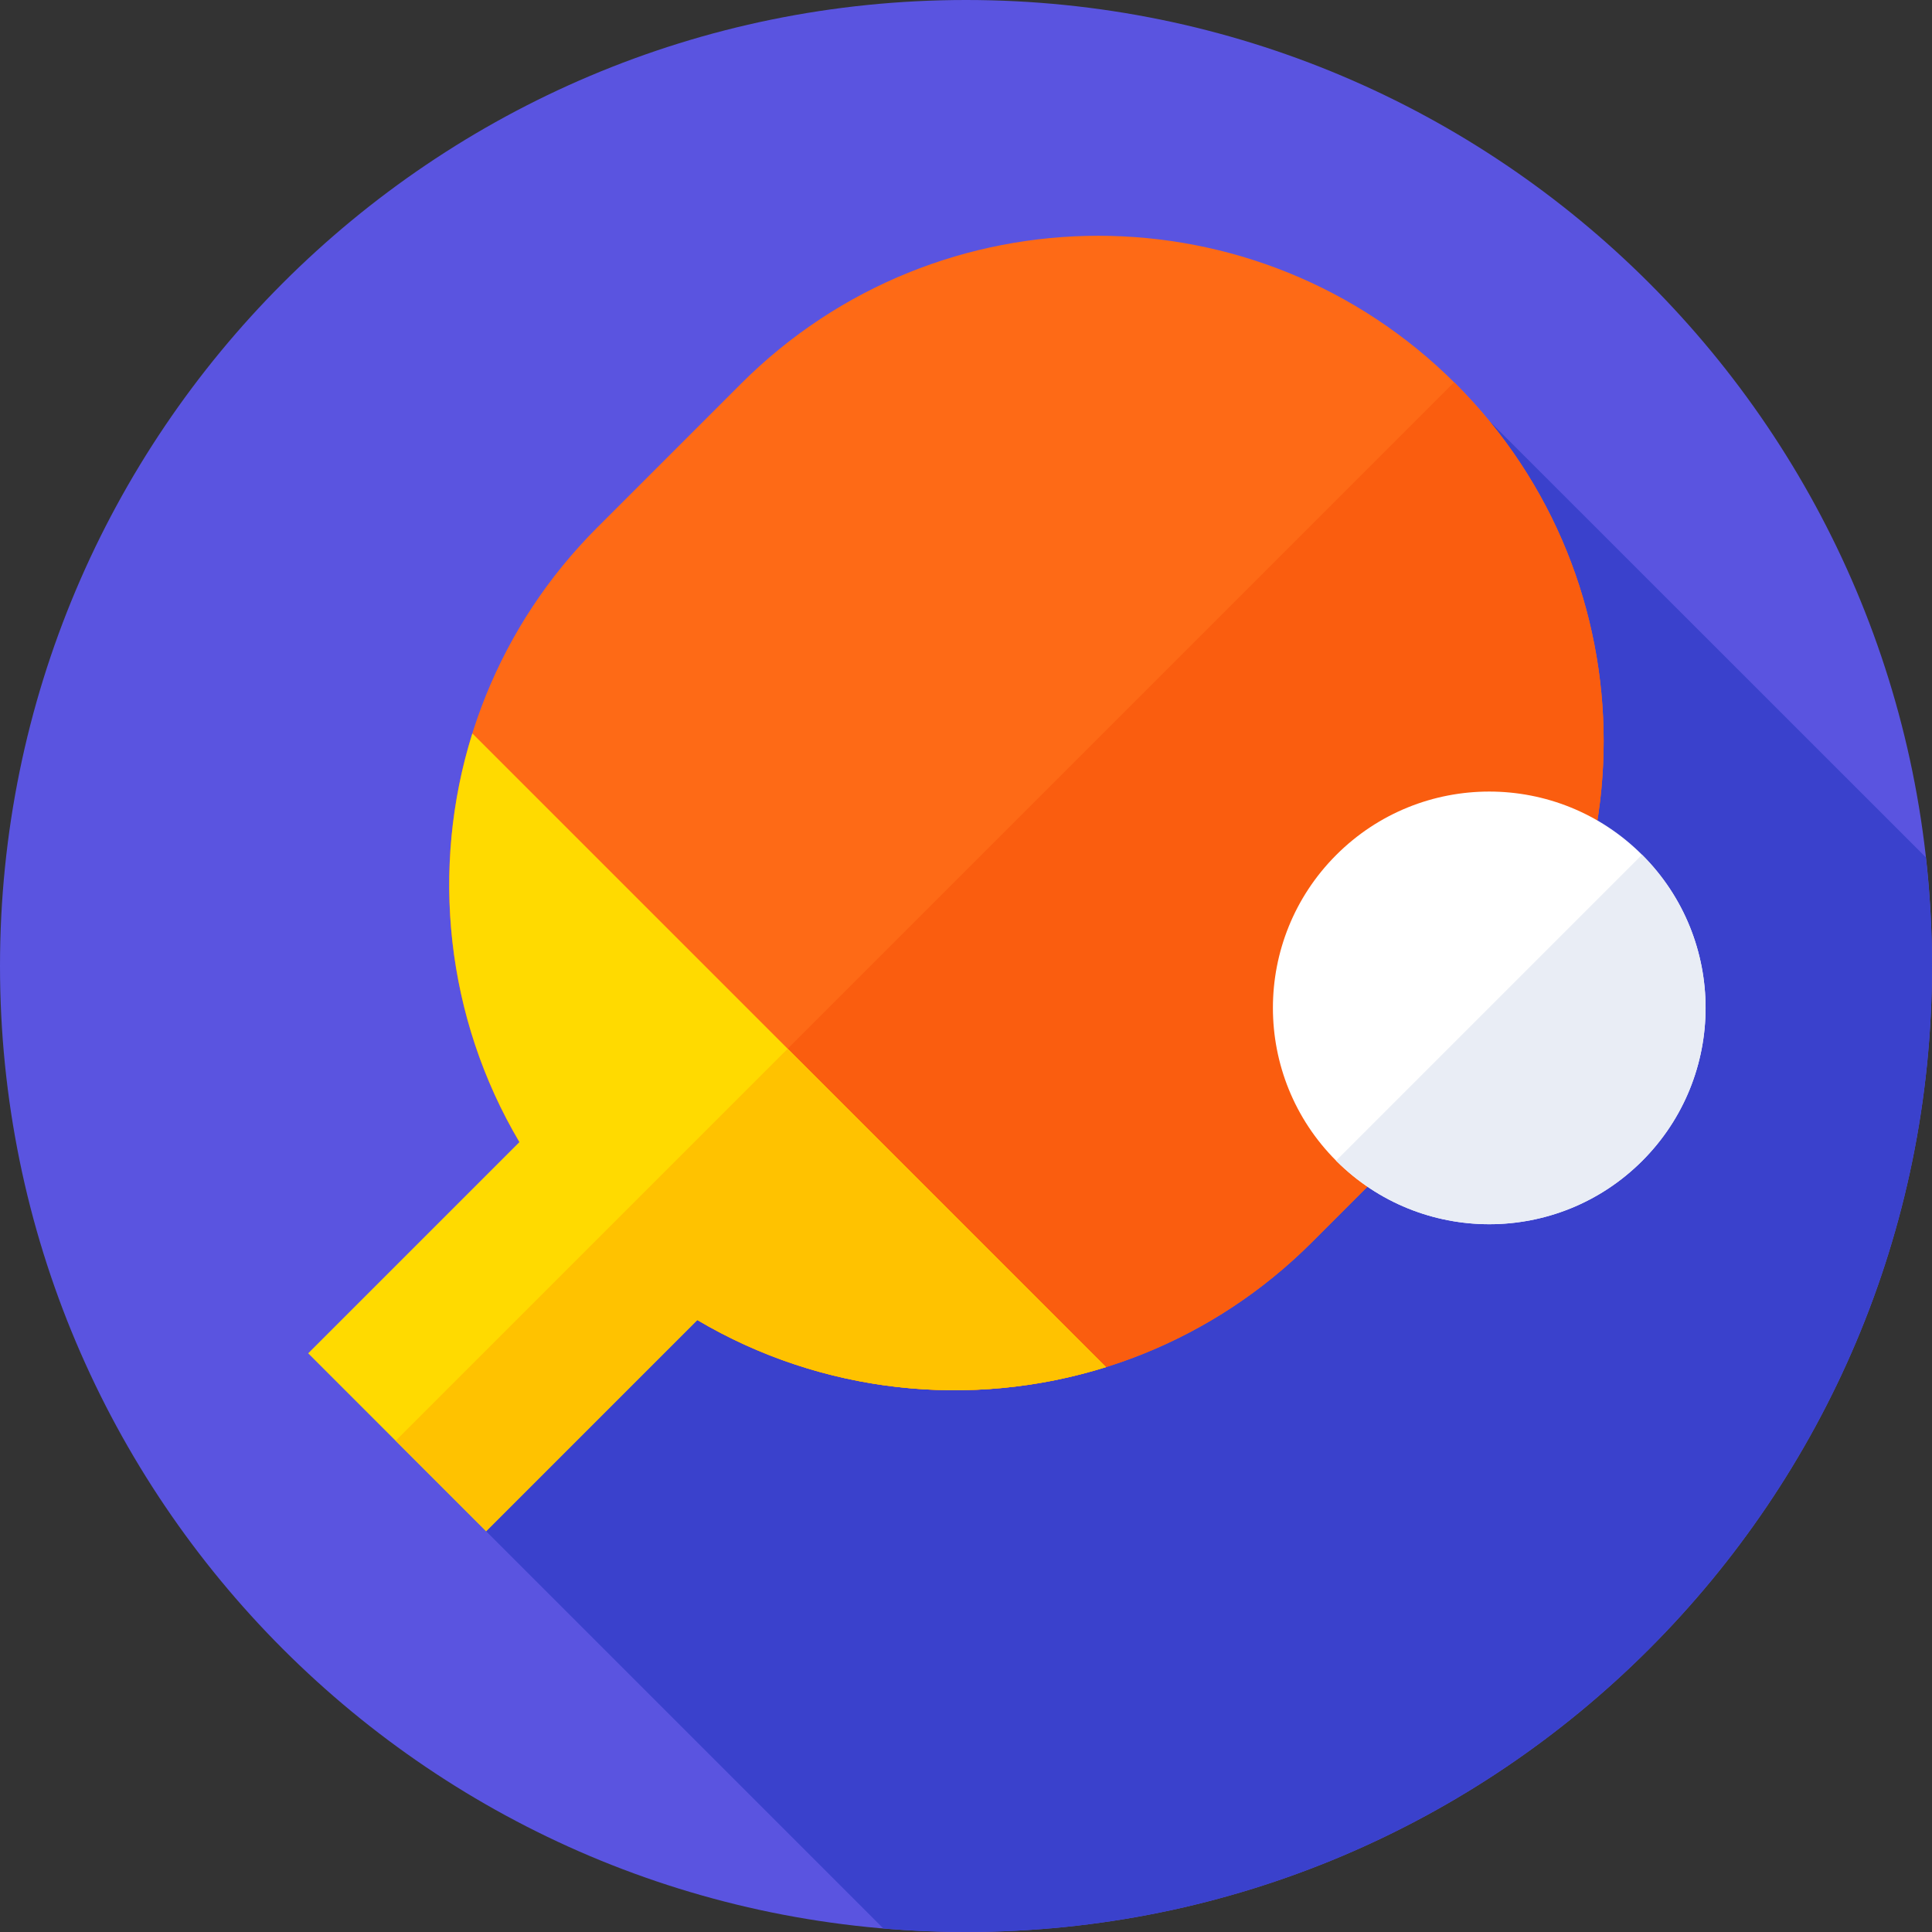 <svg xmlns="http://www.w3.org/2000/svg" height="512pt" version="1.1" viewBox="0 0 512 512" width="512pt">
<rect x="0" y="0" width="512" height="512" fill="#333333" stroke="none"/>
<g id="surface1">
<path d="M 512 256 C 512 397.387 397.387 512 256 512 C 114.613 512 0 397.387 0 256 C 0 114.613 114.613 0 256 0 C 397.387 0 512 114.613 512 256 Z M 512 256 " style=" stroke:none;fill-rule:nonzero;fill:rgb(35.294%,32.941%,87.843%);fill-opacity:1;" />
<path d="M 512 256 C 512 246.266 511.438 236.668 510.379 227.215 L 394.672 111.535 L 114.184 391.148 L 234.094 511.059 C 241.316 511.668 248.617 512 256 512 C 397.387 512 512 397.387 512 256 Z M 512 256 " style=" stroke:none;fill-rule:nonzero;fill:rgb(22.745%,25.49%,80%);fill-opacity:1;" />
<path d="M 158.266 329.203 C 105.965 276.902 105.965 192.102 158.266 139.801 L 196.359 101.707 C 248.66 49.406 333.461 49.406 385.762 101.707 C 438.062 154.012 438.062 238.809 385.762 291.113 L 347.672 329.203 C 295.367 381.508 210.566 381.508 158.266 329.203 Z M 158.266 329.203 " style=" stroke:none;fill-rule:nonzero;fill:rgb(99.608%,41.569%,8.627%);fill-opacity:1;" />
<path d="M 385.762 101.707 C 385.629 101.574 385.488 101.445 385.355 101.312 L 157.871 328.797 C 158.004 328.934 158.133 329.07 158.266 329.203 C 210.566 381.504 295.367 381.504 347.672 329.203 L 385.762 291.109 C 438.062 238.809 438.062 154.012 385.762 101.707 Z M 385.762 101.707 " style=" stroke:none;fill-rule:nonzero;fill:rgb(98.039%,36.471%,5.882%);fill-opacity:1;" />
<path d="M 293.109 362.293 L 125.176 194.359 C 113.973 230.137 118.133 269.684 137.656 302.664 L 81.676 358.641 L 128.828 405.793 L 184.805 349.812 C 217.785 369.336 257.332 373.496 293.109 362.293 Z M 293.109 362.293 " style=" stroke:none;fill-rule:nonzero;fill:rgb(100%,85.49%,0%);fill-opacity:1;" />
<path d="M 104.852 381.816 L 128.828 405.793 L 184.809 349.812 C 217.785 369.336 257.332 373.496 293.113 362.293 L 208.742 277.926 Z M 104.852 381.816 " style=" stroke:none;fill-rule:nonzero;fill:rgb(100%,76.078%,0%);fill-opacity:1;" />
<path d="M 435.203 226.562 C 412.816 204.176 376.516 204.176 354.129 226.562 C 331.738 248.953 331.738 285.25 354.129 307.641 C 376.516 330.027 412.816 330.027 435.203 307.641 C 457.594 285.25 457.594 248.953 435.203 226.562 Z M 435.203 226.562 " style=" stroke:none;fill-rule:nonzero;fill:rgb(100%,100%,100%);fill-opacity:1;" />
<path d="M 435.207 226.562 C 435.191 226.547 435.172 226.531 435.156 226.512 L 354.082 307.586 C 354.098 307.605 354.113 307.621 354.133 307.641 C 376.52 330.027 412.82 330.027 435.207 307.641 C 457.598 285.25 457.598 248.949 435.207 226.562 Z M 435.207 226.562 " style=" stroke:none;fill-rule:nonzero;fill:rgb(91.373%,92.941%,96.078%);fill-opacity:1;" />
</g>
</svg>